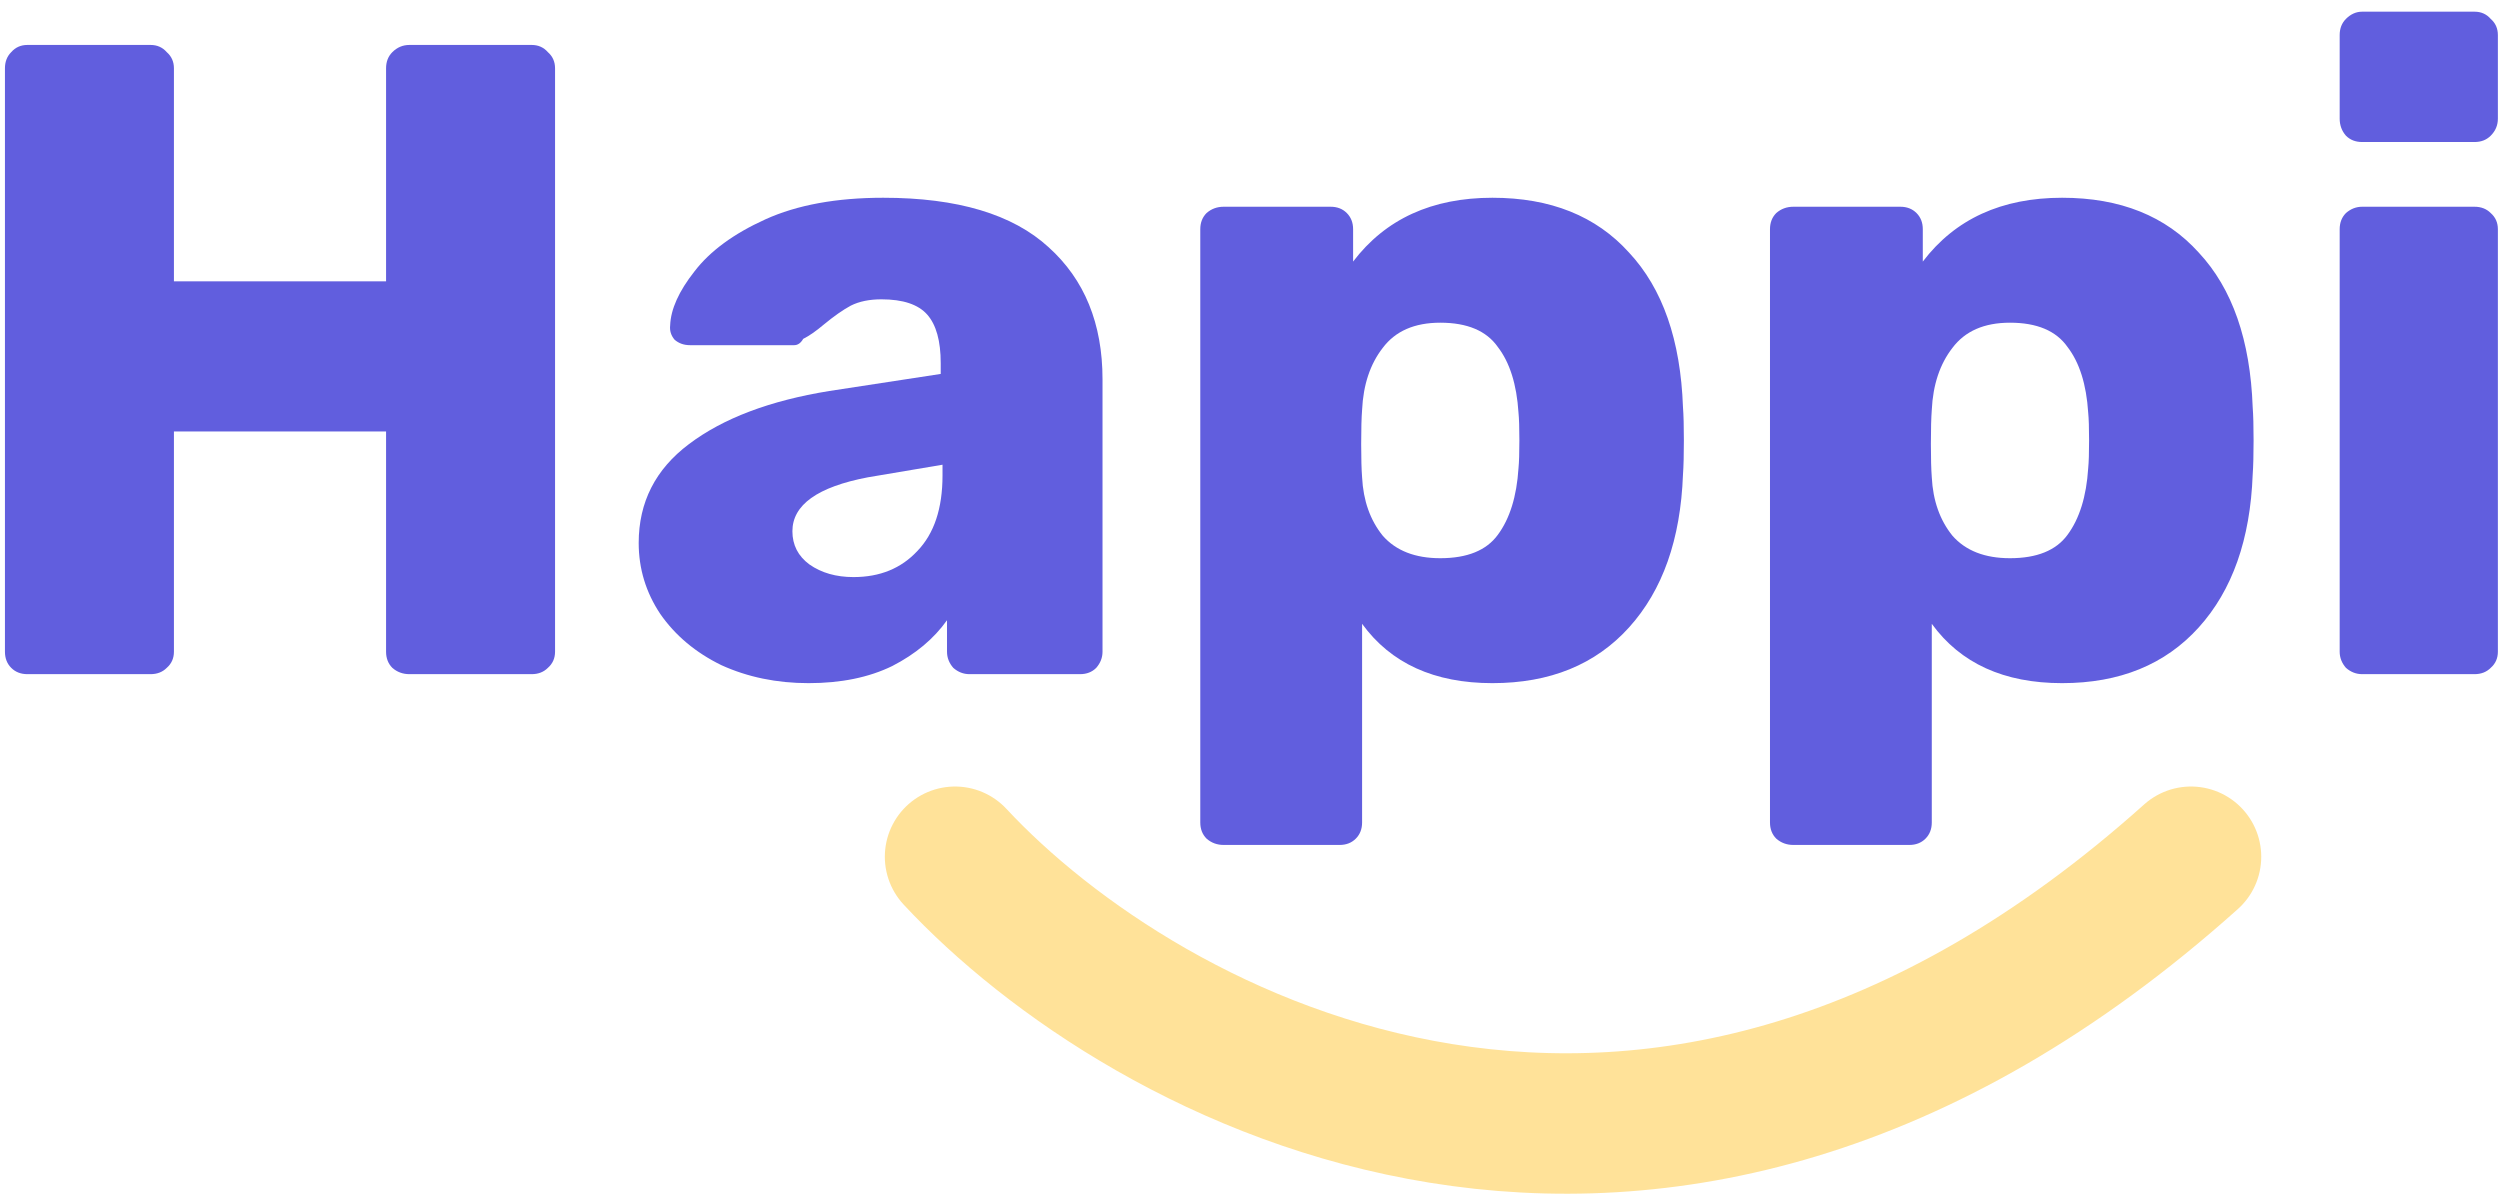 <svg width="178" height="85" viewBox="0 0 178 85" fill="none" xmlns="http://www.w3.org/2000/svg">
<path d="M1.952 48C1.483 48 1.099 47.851 0.8 47.552C0.501 47.253 0.352 46.869 0.352 46.4V4.864C0.352 4.395 0.501 4.011 0.8 3.712C1.099 3.371 1.483 3.2 1.952 3.2H10.72C11.189 3.2 11.573 3.371 11.872 3.712C12.213 4.011 12.384 4.395 12.384 4.864V20.032H27.488V4.864C27.488 4.395 27.637 4.011 27.936 3.712C28.277 3.371 28.683 3.2 29.152 3.2H37.856C38.325 3.2 38.709 3.371 39.008 3.712C39.349 4.011 39.52 4.395 39.52 4.864V46.4C39.52 46.869 39.349 47.253 39.008 47.552C38.709 47.851 38.325 48 37.856 48H29.152C28.683 48 28.277 47.851 27.936 47.552C27.637 47.253 27.488 46.869 27.488 46.4V30.72H12.384V46.4C12.384 46.869 12.213 47.253 11.872 47.552C11.573 47.851 11.189 48 10.72 48H1.952Z" fill="#615EDE"/>
<path d="M57.571 48.64C55.31 48.64 53.24 48.213 51.363 47.36C49.528 46.464 48.078 45.248 47.011 43.712C45.987 42.176 45.475 40.491 45.475 38.656C45.475 35.755 46.67 33.408 49.059 31.616C51.491 29.781 54.819 28.523 59.043 27.84L66.979 26.624V25.856C66.979 24.277 66.659 23.125 66.019 22.4C65.379 21.675 64.291 21.312 62.755 21.312C61.902 21.312 61.176 21.461 60.579 21.76C60.024 22.059 59.384 22.507 58.659 23.104C58.104 23.573 57.614 23.915 57.187 24.128C57.016 24.427 56.803 24.576 56.547 24.576H49.123C48.696 24.576 48.334 24.448 48.035 24.192C47.779 23.893 47.672 23.552 47.715 23.168C47.758 22.016 48.334 20.736 49.443 19.328C50.552 17.877 52.238 16.64 54.499 15.616C56.76 14.592 59.555 14.08 62.883 14.08C68.174 14.08 72.099 15.253 74.659 17.6C77.219 19.904 78.499 23.04 78.499 27.008V46.4C78.499 46.827 78.35 47.211 78.051 47.552C77.752 47.851 77.368 48 76.899 48H69.027C68.6 48 68.216 47.851 67.875 47.552C67.576 47.211 67.427 46.827 67.427 46.4V44.16C66.488 45.483 65.187 46.571 63.523 47.424C61.859 48.235 59.875 48.64 57.571 48.64ZM60.771 41.088C62.648 41.088 64.163 40.469 65.315 39.232C66.51 37.995 67.107 36.203 67.107 33.856V33.088L61.795 33.984C58.211 34.667 56.419 35.947 56.419 37.824C56.419 38.805 56.824 39.595 57.635 40.192C58.488 40.789 59.534 41.088 60.771 41.088Z" fill="#615EDE"/>
<path d="M87.124 60.16C86.655 60.16 86.25 60.011 85.909 59.712C85.61 59.413 85.46 59.029 85.46 58.56V16.32C85.46 15.851 85.61 15.467 85.909 15.168C86.25 14.869 86.655 14.72 87.124 14.72H94.74C95.21 14.72 95.594 14.869 95.892 15.168C96.191 15.467 96.341 15.851 96.341 16.32V18.624C98.644 15.595 101.951 14.08 106.26 14.08C110.399 14.08 113.642 15.381 115.988 17.984C118.378 20.544 119.658 24.213 119.828 28.992C119.871 29.547 119.892 30.336 119.892 31.36C119.892 32.384 119.871 33.195 119.828 33.792C119.658 38.4 118.378 42.027 115.988 44.672C113.599 47.317 110.356 48.64 106.26 48.64C102.122 48.64 99.028 47.232 96.981 44.416V58.56C96.981 59.029 96.831 59.413 96.532 59.712C96.234 60.011 95.85 60.16 95.38 60.16H87.124ZM102.548 39.744C104.468 39.744 105.834 39.189 106.644 38.08C107.498 36.928 107.988 35.349 108.116 33.344C108.159 32.917 108.18 32.256 108.18 31.36C108.18 30.464 108.159 29.803 108.116 29.376C107.988 27.371 107.498 25.813 106.644 24.704C105.834 23.552 104.468 22.976 102.548 22.976C100.714 22.976 99.349 23.573 98.453 24.768C97.556 25.92 97.066 27.392 96.981 29.184C96.938 29.739 96.916 30.549 96.916 31.616C96.916 32.64 96.938 33.429 96.981 33.984C97.066 35.648 97.556 37.035 98.453 38.144C99.391 39.211 100.756 39.744 102.548 39.744Z" fill="#615EDE"/>
<path d="M127.687 60.16C127.218 60.16 126.812 60.011 126.471 59.712C126.172 59.413 126.023 59.029 126.023 58.56V16.32C126.023 15.851 126.172 15.467 126.471 15.168C126.812 14.869 127.218 14.72 127.687 14.72H135.303C135.772 14.72 136.156 14.869 136.455 15.168C136.754 15.467 136.903 15.851 136.903 16.32V18.624C139.207 15.595 142.514 14.08 146.823 14.08C150.962 14.08 154.204 15.381 156.551 17.984C158.94 20.544 160.22 24.213 160.391 28.992C160.434 29.547 160.455 30.336 160.455 31.36C160.455 32.384 160.434 33.195 160.391 33.792C160.22 38.4 158.94 42.027 156.551 44.672C154.162 47.317 150.919 48.64 146.823 48.64C142.684 48.64 139.591 47.232 137.543 44.416V58.56C137.543 59.029 137.394 59.413 137.095 59.712C136.796 60.011 136.412 60.16 135.943 60.16H127.687ZM143.111 39.744C145.031 39.744 146.396 39.189 147.207 38.08C148.06 36.928 148.551 35.349 148.679 33.344C148.722 32.917 148.743 32.256 148.743 31.36C148.743 30.464 148.722 29.803 148.679 29.376C148.551 27.371 148.06 25.813 147.207 24.704C146.396 23.552 145.031 22.976 143.111 22.976C141.276 22.976 139.911 23.573 139.015 24.768C138.119 25.92 137.628 27.392 137.543 29.184C137.5 29.739 137.479 30.549 137.479 31.616C137.479 32.64 137.5 33.429 137.543 33.984C137.628 35.648 138.119 37.035 139.015 38.144C139.954 39.211 141.319 39.744 143.111 39.744Z" fill="#615EDE"/>
<path d="M168.185 10.112C167.716 10.112 167.332 9.963 167.033 9.664C166.735 9.323 166.585 8.917 166.585 8.448V2.496C166.585 2.027 166.735 1.643 167.033 1.344C167.375 1.003 167.759 0.832 168.185 0.832H176.185C176.655 0.832 177.039 1.003 177.337 1.344C177.679 1.643 177.849 2.027 177.849 2.496V8.448C177.849 8.917 177.679 9.323 177.337 9.664C177.039 9.963 176.655 10.112 176.185 10.112H168.185ZM168.185 48C167.759 48 167.375 47.851 167.033 47.552C166.735 47.211 166.585 46.827 166.585 46.4V16.32C166.585 15.851 166.735 15.467 167.033 15.168C167.375 14.869 167.759 14.72 168.185 14.72H176.185C176.655 14.72 177.039 14.869 177.337 15.168C177.679 15.467 177.849 15.851 177.849 16.32V46.4C177.849 46.869 177.679 47.253 177.337 47.552C177.039 47.851 176.655 48 176.185 48H168.185Z" fill="#615EDE"/>
<path d="M68 61C81.333 75.333 117.6 95.4 156 61" stroke="#FFE299" stroke-width="10" stroke-linecap="round" stroke-linejoin="round"/>
</svg>
